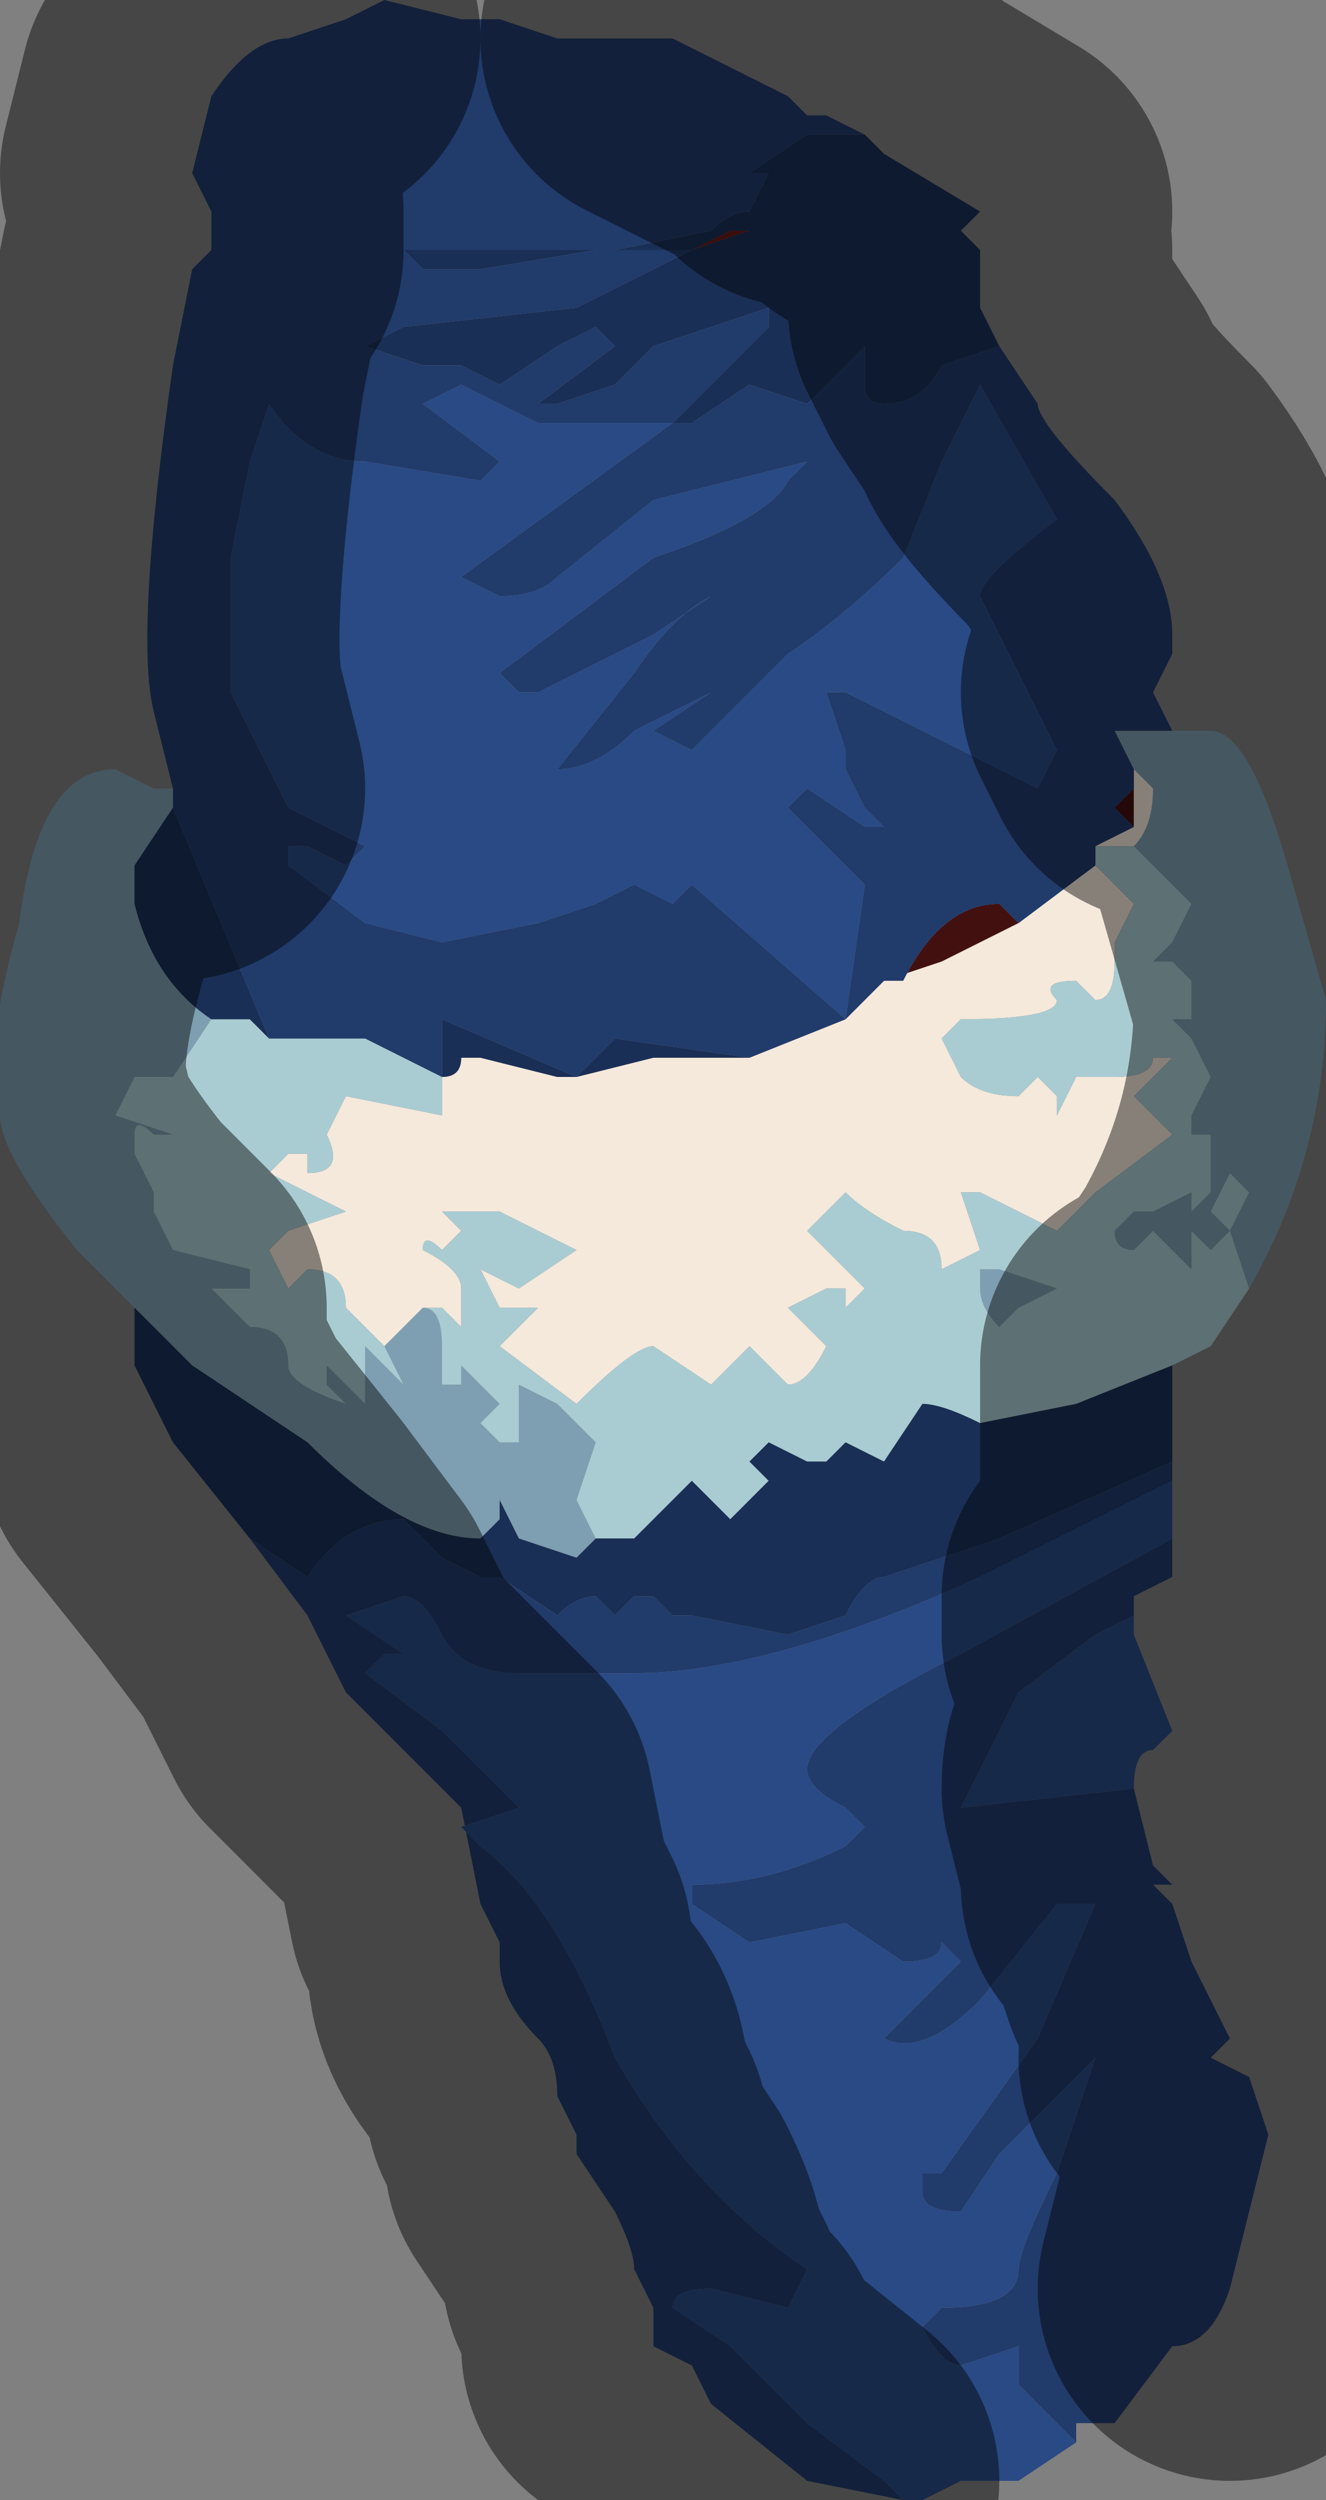 <?xml version="1.0" encoding="UTF-8" standalone="no"?>
<svg xmlns:xlink="http://www.w3.org/1999/xlink" height="6.5px" width="3.45px" xmlns="http://www.w3.org/2000/svg">
  <rect width="100%" height="100%" fill="#808080" stroke="none"/>
  <g transform="matrix(1.0, 0.0, 0.0, 1.0, 1.8, 3.35)">
    <path d="M0.2 -1.85 L0.2 -1.85 0.15 -1.8 0.2 -1.85" fill="#9a2626" fill-rule="evenodd" stroke="none"/>
    <path d="M-1.35 -1.3 L-1.35 -1.25 -1.35 -1.25 -1.45 -1.1 -1.45 -1.0 Q-1.4 -0.8 -1.25 -0.7 L-1.35 -0.55 -1.4 -0.55 Q-1.45 -0.55 -1.45 -0.55 L-1.5 -0.45 -1.35 -0.4 -1.4 -0.4 Q-1.45 -0.45 -1.45 -0.4 L-1.45 -0.35 -1.4 -0.25 -1.4 -0.2 -1.35 -0.1 -1.15 -0.05 -1.15 0.0 -1.25 0.0 -1.25 0.0 -1.15 0.1 Q-1.05 0.1 -1.05 0.2 -1.05 0.25 -0.9 0.3 L-0.95 0.25 -0.95 0.2 -0.85 0.3 -0.85 0.15 -0.75 0.25 -0.8 0.15 -0.75 0.1 -0.75 0.1 -0.7 0.05 Q-0.65 0.05 -0.65 0.15 L-0.65 0.25 -0.6 0.25 -0.6 0.2 -0.55 0.25 -0.5 0.3 -0.55 0.35 -0.5 0.4 -0.45 0.4 -0.45 0.25 -0.35 0.3 -0.25 0.4 -0.3 0.55 -0.25 0.65 -0.25 0.65 -0.3 0.7 -0.45 0.65 -0.5 0.55 -0.5 0.6 -0.55 0.65 Q-0.75 0.65 -1.0 0.4 L-1.3 0.2 -1.45 0.05 -1.6 -0.1 Q-1.8 -0.35 -1.8 -0.45 -1.85 -0.6 -1.75 -0.95 -1.7 -1.35 -1.5 -1.35 L-1.4 -1.3 -1.35 -1.3 M1.15 -1.35 L1.1 -1.45 1.2 -1.45 1.25 -1.45 1.35 -1.45 Q1.45 -1.45 1.55 -1.1 L1.65 -0.75 Q1.65 -0.35 1.45 0.0 L1.4 -0.15 1.45 -0.25 1.4 -0.3 1.35 -0.2 1.4 -0.15 1.35 -0.1 1.3 -0.15 1.3 -0.05 1.3 -0.05 1.25 -0.1 1.2 -0.15 Q1.15 -0.1 1.15 -0.1 1.1 -0.1 1.1 -0.15 L1.15 -0.2 1.2 -0.2 1.3 -0.25 1.3 -0.25 1.3 -0.2 1.35 -0.25 1.35 -0.4 1.3 -0.4 1.3 -0.4 1.3 -0.45 1.35 -0.55 1.3 -0.65 1.3 -0.7 1.3 -0.8 1.25 -0.85 1.2 -0.85 1.25 -0.9 1.3 -1.0 1.25 -1.05 1.15 -1.15 Q1.2 -1.2 1.2 -1.3 L1.15 -1.35 M0.8 -0.05 L0.95 0.0 0.85 0.05 0.8 0.1 Q0.75 0.05 0.75 0.0 L0.75 -0.05 0.8 -0.05 M1.3 -0.7 L1.3 -0.65 1.25 -0.7 1.3 -0.7" fill="#7e9eb1" fill-rule="evenodd" stroke="none"/>
    <path d="M0.0 -2.7 L0.1 -2.75 0.15 -2.75 0.0 -2.7" fill="#6b1a1a" fill-rule="evenodd" stroke="none"/>
    <path d="M0.5 -0.8 L0.55 -0.8 Q0.65 -1.0 0.8 -1.0 L0.85 -0.95 0.65 -0.85 0.5 -0.8 M1.15 -1.2 L1.1 -1.25 1.15 -1.3 1.15 -1.2" fill="#431010" fill-rule="evenodd" stroke="none"/>
    <path d="M-0.3 -0.55 L-0.3 -0.55 -0.1 -0.6 0.15 -0.6 0.4 -0.7 0.5 -0.8 0.65 -0.85 0.85 -0.95 1.05 -1.1 1.15 -1.0 1.1 -0.9 1.1 -0.85 Q1.1 -0.75 1.05 -0.75 1.05 -0.75 1.0 -0.8 L1.0 -0.8 Q0.9 -0.8 0.95 -0.75 0.95 -0.7 0.7 -0.7 L0.65 -0.65 0.7 -0.55 Q0.75 -0.5 0.85 -0.5 L0.85 -0.5 0.9 -0.55 0.95 -0.5 0.95 -0.45 1.0 -0.55 1.1 -0.55 Q1.2 -0.55 1.2 -0.6 L1.25 -0.6 1.15 -0.5 1.25 -0.4 1.05 -0.25 1.0 -0.2 0.95 -0.15 0.75 -0.25 0.7 -0.25 0.75 -0.1 0.65 -0.05 Q0.65 -0.15 0.55 -0.15 0.45 -0.2 0.4 -0.25 L0.3 -0.15 0.45 0.0 0.4 0.05 0.4 0.0 0.35 0.0 0.25 0.05 0.35 0.15 Q0.3 0.25 0.25 0.25 L0.2 0.2 0.15 0.15 0.05 0.25 -0.1 0.15 Q-0.15 0.15 -0.3 0.3 L-0.5 0.15 -0.4 0.05 -0.5 0.05 -0.55 -0.05 -0.45 0.0 -0.3 -0.1 -0.5 -0.2 -0.65 -0.2 -0.6 -0.15 -0.65 -0.1 Q-0.7 -0.15 -0.7 -0.1 -0.6 -0.05 -0.6 0.0 L-0.6 0.1 -0.65 0.05 -0.7 0.05 -0.75 0.1 -0.75 0.1 -0.8 0.15 -0.9 0.05 Q-0.9 -0.05 -1.0 -0.05 L-1.05 0.0 -1.1 -0.1 -1.05 -0.15 -0.9 -0.2 -1.1 -0.3 -1.05 -0.35 -1.0 -0.35 -1.0 -0.3 Q-0.9 -0.3 -0.95 -0.4 L-0.9 -0.5 -0.65 -0.45 Q-0.65 -0.45 -0.65 -0.5 L-0.65 -0.55 -0.65 -0.55 Q-0.6 -0.55 -0.6 -0.6 L-0.55 -0.6 -0.35 -0.55 -0.3 -0.55 M1.05 -1.15 L1.15 -1.2 1.15 -1.3 1.15 -1.35 1.2 -1.3 Q1.2 -1.2 1.15 -1.15 L1.05 -1.15 M0.4 -0.7 L0.4 -0.7" fill="#f5e9dc" fill-rule="evenodd" stroke="none"/>
    <path d="M-1.1 -0.65 L-0.85 -0.65 Q-0.75 -0.6 -0.65 -0.55 L-0.65 -0.5 Q-0.65 -0.45 -0.65 -0.45 L-0.9 -0.5 -0.95 -0.4 Q-0.9 -0.3 -1.0 -0.3 L-1.0 -0.35 -1.05 -0.35 -1.1 -0.3 -0.9 -0.2 -1.05 -0.15 -1.1 -0.1 -1.05 0.0 -1.0 -0.05 Q-0.9 -0.05 -0.9 0.05 L-0.8 0.15 -0.75 0.25 -0.85 0.15 -0.85 0.3 -0.95 0.2 -0.95 0.25 -0.9 0.3 Q-1.05 0.25 -1.05 0.2 -1.05 0.1 -1.15 0.1 L-1.25 0.0 -1.25 0.0 -1.15 0.0 -1.15 -0.05 -1.35 -0.1 -1.4 -0.2 -1.4 -0.25 -1.45 -0.35 -1.45 -0.4 Q-1.45 -0.45 -1.4 -0.4 L-1.35 -0.4 -1.5 -0.45 -1.45 -0.55 Q-1.45 -0.55 -1.4 -0.55 L-1.35 -0.55 -1.25 -0.7 -1.15 -0.7 -1.1 -0.65 M1.15 -1.15 L1.25 -1.05 1.3 -1.0 1.25 -0.9 1.2 -0.85 1.25 -0.85 1.3 -0.8 1.3 -0.7 1.25 -0.8 1.3 -0.7 1.25 -0.7 1.3 -0.65 1.35 -0.55 1.3 -0.45 1.3 -0.4 1.3 -0.4 1.35 -0.4 1.35 -0.25 1.3 -0.2 1.3 -0.25 1.3 -0.25 1.2 -0.2 1.15 -0.2 1.1 -0.15 Q1.1 -0.1 1.15 -0.1 1.15 -0.1 1.2 -0.15 L1.25 -0.1 1.3 -0.05 1.3 -0.05 1.3 -0.15 1.35 -0.1 1.4 -0.15 1.35 -0.2 1.4 -0.3 1.45 -0.25 1.4 -0.15 1.45 0.0 1.45 0.0 1.35 0.15 1.25 0.2 1.0 0.3 0.75 0.35 Q0.65 0.3 0.6 0.3 L0.5 0.45 0.4 0.4 0.35 0.45 0.3 0.45 0.2 0.4 0.15 0.45 0.2 0.5 0.1 0.6 0.0 0.5 -0.15 0.65 -0.2 0.65 -0.25 0.65 -0.3 0.55 -0.25 0.4 -0.35 0.3 -0.45 0.25 -0.45 0.4 -0.5 0.4 -0.55 0.35 -0.5 0.3 -0.55 0.25 -0.6 0.2 -0.6 0.25 -0.65 0.25 -0.65 0.15 Q-0.65 0.05 -0.7 0.05 L-0.75 0.1 -0.7 0.05 -0.65 0.05 -0.6 0.1 -0.6 0.0 Q-0.6 -0.05 -0.7 -0.1 -0.7 -0.15 -0.65 -0.1 L-0.6 -0.15 -0.65 -0.2 -0.5 -0.2 -0.3 -0.1 -0.45 0.0 -0.55 -0.05 -0.5 0.05 -0.4 0.05 -0.5 0.15 -0.3 0.3 Q-0.15 0.15 -0.1 0.15 L0.05 0.25 0.15 0.15 0.2 0.2 0.25 0.25 Q0.3 0.25 0.35 0.15 L0.25 0.05 0.35 0.0 0.4 0.0 0.4 0.05 0.45 0.0 0.3 -0.15 0.4 -0.25 Q0.45 -0.2 0.55 -0.15 0.65 -0.15 0.65 -0.05 L0.75 -0.1 0.7 -0.25 0.75 -0.25 0.95 -0.15 1.0 -0.2 1.05 -0.25 1.25 -0.4 1.15 -0.5 1.25 -0.6 1.2 -0.6 Q1.2 -0.55 1.1 -0.55 L1.0 -0.55 0.95 -0.45 0.95 -0.5 0.9 -0.55 0.85 -0.5 0.85 -0.5 Q0.75 -0.5 0.7 -0.55 L0.65 -0.65 0.7 -0.7 Q0.95 -0.7 0.95 -0.75 0.9 -0.8 1.0 -0.8 L1.0 -0.8 Q1.05 -0.75 1.05 -0.75 1.1 -0.75 1.1 -0.85 L1.1 -0.9 1.15 -1.0 1.05 -1.1 1.05 -1.15 1.15 -1.15 M0.8 -0.05 L0.75 -0.05 0.75 0.0 Q0.75 0.05 0.8 0.1 L0.85 0.05 0.95 0.0 0.8 -0.05 M1.3 -0.65 L1.3 -0.65" fill="#a9ccd2" fill-rule="evenodd" stroke="none"/>
    <path d="M-1.35 -1.25 L-1.1 -0.65 -1.15 -0.7 -1.25 -0.7 Q-1.4 -0.8 -1.45 -1.0 L-1.45 -1.1 -1.35 -1.25 -1.35 -1.25 M-0.65 -0.55 L-0.65 -0.7 -0.3 -0.55 -0.2 -0.65 0.15 -0.6 -0.1 -0.6 -0.3 -0.55 -0.35 -0.55 -0.55 -0.6 -0.6 -0.6 Q-0.6 -0.55 -0.65 -0.55 L-0.65 -0.55 M0.8 -2.45 L0.8 -2.45 0.65 -2.4 0.65 -2.4 Q0.6 -2.3 0.5 -2.3 0.45 -2.3 0.45 -2.35 L0.45 -2.45 0.3 -2.3 0.15 -2.35 0.0 -2.25 -0.05 -2.25 0.05 -2.35 0.2 -2.5 0.2 -2.55 0.05 -2.5 -0.1 -2.45 -0.2 -2.35 -0.35 -2.3 -0.4 -2.3 -0.2 -2.45 -0.25 -2.5 -0.35 -2.45 -0.5 -2.35 -0.6 -2.4 -0.7 -2.4 -0.85 -2.45 -0.75 -2.5 -0.3 -2.55 0.0 -2.7 -0.05 -2.7 -0.25 -2.7 -0.55 -2.65 -0.7 -2.65 -0.75 -2.7 -0.7 -2.7 -0.55 -2.7 -0.2 -2.7 0.05 -2.75 Q0.1 -2.8 0.15 -2.8 L0.2 -2.9 0.15 -2.9 0.15 -2.9 0.3 -3.0 0.45 -3.0 0.5 -2.95 0.75 -2.8 0.7 -2.75 0.75 -2.7 0.75 -2.55 0.8 -2.45 M0.0 -2.7 L0.15 -2.75 0.1 -2.75 0.0 -2.7 M-0.25 0.65 L-0.2 0.65 -0.15 0.65 0.0 0.5 0.1 0.6 0.2 0.5 0.15 0.45 0.2 0.4 0.3 0.45 0.35 0.45 0.4 0.4 0.5 0.45 0.6 0.3 Q0.65 0.3 0.75 0.35 L1.0 0.3 1.25 0.2 1.25 0.45 0.8 0.65 0.5 0.75 Q0.45 0.75 0.4 0.85 L0.25 0.9 0.0 0.85 -0.05 0.85 -0.1 0.8 -0.15 0.8 -0.2 0.85 -0.2 0.85 Q-0.25 0.8 -0.25 0.8 -0.3 0.8 -0.35 0.85 L-0.5 0.75 -0.55 0.75 -0.65 0.7 -0.75 0.6 Q-0.9 0.6 -1.0 0.75 L-1.15 0.65 -1.35 0.4 -1.45 0.2 -1.45 0.05 -1.3 0.2 -1.0 0.4 Q-0.75 0.65 -0.55 0.65 L-0.5 0.6 -0.5 0.55 -0.45 0.65 -0.3 0.7 -0.25 0.65 -0.25 0.65" fill="#1a2f56" fill-rule="evenodd" stroke="none"/>
    <path d="M-0.05 -3.25 L0.25 -3.1 0.3 -3.05 0.35 -3.05 0.45 -3.0 0.3 -3.0 0.15 -2.9 0.15 -2.9 0.2 -2.9 0.15 -2.8 Q0.1 -2.8 0.05 -2.75 L-0.2 -2.7 -0.55 -2.7 -0.7 -2.7 -0.75 -2.7 -0.7 -2.65 -0.55 -2.65 -0.25 -2.7 -0.05 -2.7 0.0 -2.7 -0.3 -2.55 -0.75 -2.5 -0.85 -2.45 -0.7 -2.4 -0.6 -2.4 -0.5 -2.35 -0.35 -2.45 -0.25 -2.5 -0.2 -2.45 -0.4 -2.3 -0.35 -2.3 -0.2 -2.35 -0.1 -2.45 0.05 -2.5 0.2 -2.55 0.2 -2.5 0.05 -2.35 -0.05 -2.25 0.0 -2.25 0.15 -2.35 0.3 -2.3 0.45 -2.45 0.45 -2.35 Q0.45 -2.3 0.5 -2.3 0.6 -2.3 0.65 -2.4 L0.65 -2.4 0.8 -2.45 0.8 -2.45 0.9 -2.3 Q0.9 -2.25 1.1 -2.05 1.25 -1.85 1.25 -1.7 L1.25 -1.65 1.2 -1.55 1.25 -1.45 1.2 -1.45 1.1 -1.45 1.15 -1.35 1.15 -1.3 1.1 -1.25 1.15 -1.2 1.05 -1.15 1.05 -1.1 0.85 -0.95 0.8 -1.0 Q0.65 -1.0 0.55 -0.8 L0.5 -0.8 0.4 -0.7 0.15 -0.6 -0.2 -0.65 -0.3 -0.55 -0.65 -0.7 -0.65 -0.55 Q-0.75 -0.6 -0.85 -0.65 L-1.1 -0.65 -1.35 -1.25 -1.35 -1.3 -1.35 -1.3 -1.4 -1.5 Q-1.45 -1.7 -1.35 -2.4 L-1.3 -2.65 -1.25 -2.7 -1.25 -2.8 -1.3 -2.9 -1.25 -3.1 Q-1.15 -3.25 -1.05 -3.25 L-1.05 -3.25 -0.9 -3.3 -0.8 -3.35 -0.6 -3.3 -0.55 -3.3 -0.5 -3.3 -0.35 -3.25 -0.3 -3.25 -0.2 -3.25 -0.1 -3.25 -0.05 -3.25 M-0.3 -0.55 L-0.3 -0.55 M0.4 -0.7 L0.45 -1.05 0.25 -1.25 0.3 -1.3 0.45 -1.2 0.5 -1.2 0.45 -1.25 0.4 -1.35 0.4 -1.4 0.35 -1.55 0.4 -1.55 0.9 -1.3 0.95 -1.4 0.75 -1.8 Q0.75 -1.85 0.95 -2.0 L0.95 -2.0 0.75 -2.35 0.65 -2.15 0.55 -1.9 Q0.4 -1.75 0.25 -1.65 L0.0 -1.4 -0.1 -1.45 0.05 -1.55 -0.15 -1.45 Q-0.25 -1.35 -0.35 -1.35 L-0.35 -1.35 -0.15 -1.6 Q-0.05 -1.75 0.05 -1.8 L-0.1 -1.7 -0.4 -1.55 -0.45 -1.55 -0.5 -1.6 -0.3 -1.75 -0.1 -1.9 Q0.2 -2.0 0.25 -2.1 L0.3 -2.15 -0.1 -2.05 -0.35 -1.85 Q-0.4 -1.8 -0.5 -1.8 L-0.6 -1.85 -0.05 -2.25 Q-0.1 -2.25 -0.15 -2.25 L-0.4 -2.25 Q-0.4 -2.25 -0.5 -2.3 L-0.6 -2.35 -0.7 -2.3 -0.5 -2.15 -0.55 -2.1 -0.85 -2.15 Q-1.0 -2.15 -1.1 -2.3 L-1.15 -2.15 -1.2 -1.9 -1.2 -1.55 -1.05 -1.25 -0.85 -1.15 -0.9 -1.1 -1.0 -1.15 -1.05 -1.15 -1.05 -1.1 -0.85 -0.95 -0.65 -0.9 -0.4 -0.95 -0.25 -1.0 -0.15 -1.05 -0.05 -1.0 0.0 -1.05 0.4 -0.7 M0.2 -1.85 L0.15 -1.8 0.2 -1.85 0.2 -1.85 M1.25 0.45 L1.25 0.5 0.75 0.75 Q0.2 1.0 -0.15 1.0 L-0.45 1.0 Q-0.6 1.0 -0.65 0.9 -0.7 0.8 -0.75 0.8 L-0.9 0.85 -0.75 0.95 -0.8 0.95 -0.85 1.0 -0.65 1.15 -0.65 1.15 -0.45 1.35 -0.6 1.4 -0.6 1.4 -0.55 1.45 Q-0.35 1.6 -0.2 2.0 0.0 2.35 0.3 2.55 L0.25 2.65 0.05 2.6 Q-0.05 2.6 -0.05 2.65 L0.1 2.75 0.2 2.85 0.3 2.95 0.5 3.1 0.55 3.15 0.3 3.1 0.05 2.9 0.0 2.8 0.0 2.8 -0.1 2.75 Q-0.1 2.7 -0.1 2.65 L-0.15 2.55 Q-0.15 2.5 -0.2 2.4 L-0.3 2.25 -0.3 2.2 -0.35 2.1 Q-0.35 2.0 -0.4 1.95 -0.5 1.85 -0.5 1.75 L-0.5 1.7 -0.55 1.6 -0.6 1.35 -0.9 1.05 -1.0 0.85 -1.15 0.65 -1.0 0.75 Q-0.9 0.6 -0.75 0.6 L-0.65 0.7 -0.55 0.75 -0.5 0.75 -0.35 0.85 Q-0.3 0.8 -0.25 0.8 -0.25 0.8 -0.2 0.85 L-0.2 0.85 -0.15 0.8 -0.1 0.8 -0.05 0.85 0.0 0.85 0.25 0.9 0.4 0.85 Q0.45 0.75 0.5 0.75 L0.8 0.65 1.25 0.45 M1.25 0.65 L1.25 0.75 1.15 0.8 1.15 0.85 1.05 0.9 0.85 1.05 0.7 1.35 1.15 1.3 1.2 1.5 1.25 1.55 1.2 1.55 1.25 1.6 1.3 1.75 1.35 1.85 1.4 1.95 1.35 2.0 1.45 2.05 1.5 2.2 1.45 2.4 1.4 2.6 Q1.35 2.75 1.25 2.75 L1.1 2.95 1.0 2.95 1.0 3.0 0.9 2.9 0.85 2.85 0.85 2.75 0.7 2.8 Q0.65 2.8 0.6 2.7 L0.65 2.65 Q0.85 2.65 0.85 2.55 0.85 2.5 0.95 2.3 L1.05 2.0 1.0 2.05 0.8 2.25 0.7 2.4 Q0.6 2.4 0.6 2.35 0.6 2.3 0.6 2.3 L0.65 2.3 0.9 1.95 1.05 1.6 0.95 1.6 0.75 1.85 Q0.6 2.0 0.5 1.95 L0.7 1.75 0.65 1.7 Q0.65 1.75 0.55 1.75 L0.4 1.65 0.15 1.7 0.0 1.6 0.0 1.55 Q0.2 1.55 0.4 1.45 L0.45 1.4 0.4 1.35 Q0.3 1.3 0.3 1.25 0.3 1.15 0.7 0.95 L1.25 0.65" fill="#213b6b" fill-rule="evenodd" stroke="none"/>
    <path d="M0.4 -0.7 L0.0 -1.05 -0.05 -1.0 -0.15 -1.05 -0.25 -1.0 -0.4 -0.95 -0.65 -0.9 -0.85 -0.95 -1.05 -1.1 -1.05 -1.15 -1.0 -1.15 -0.9 -1.1 -0.85 -1.15 -1.05 -1.25 -1.2 -1.55 -1.2 -1.9 -1.15 -2.15 -1.1 -2.3 Q-1.0 -2.15 -0.85 -2.15 L-0.55 -2.1 -0.5 -2.15 -0.7 -2.3 -0.6 -2.35 -0.5 -2.3 Q-0.4 -2.25 -0.4 -2.25 L-0.15 -2.25 Q-0.1 -2.25 -0.05 -2.25 L-0.6 -1.85 -0.5 -1.8 Q-0.4 -1.8 -0.35 -1.85 L-0.1 -2.05 0.3 -2.15 0.25 -2.1 Q0.2 -2.0 -0.1 -1.9 L-0.3 -1.75 -0.5 -1.6 -0.45 -1.55 -0.4 -1.55 -0.1 -1.7 0.05 -1.8 Q-0.05 -1.75 -0.15 -1.6 L-0.35 -1.35 -0.35 -1.35 Q-0.25 -1.35 -0.15 -1.45 L0.05 -1.55 -0.1 -1.45 0.0 -1.4 0.25 -1.65 Q0.4 -1.75 0.55 -1.9 L0.65 -2.15 0.75 -2.35 0.95 -2.0 0.95 -2.0 Q0.75 -1.85 0.75 -1.8 L0.95 -1.4 0.9 -1.3 0.4 -1.55 0.35 -1.55 0.4 -1.4 0.4 -1.35 0.45 -1.25 0.5 -1.2 0.45 -1.2 0.3 -1.3 0.25 -1.25 0.45 -1.05 0.4 -0.7 0.4 -0.7 M0.55 3.15 L0.5 3.1 0.3 2.95 0.2 2.85 0.1 2.75 -0.05 2.65 Q-0.05 2.6 0.05 2.6 L0.25 2.65 0.3 2.55 Q0.0 2.35 -0.2 2.0 -0.35 1.6 -0.55 1.45 L-0.6 1.4 -0.6 1.4 -0.45 1.35 -0.65 1.15 -0.65 1.15 -0.85 1.0 -0.8 0.95 -0.75 0.95 -0.9 0.85 -0.75 0.8 Q-0.7 0.8 -0.65 0.9 -0.6 1.0 -0.45 1.0 L-0.15 1.0 Q0.2 1.0 0.75 0.75 L1.25 0.5 1.25 0.65 0.7 0.95 Q0.3 1.15 0.3 1.25 0.3 1.3 0.4 1.35 L0.45 1.4 0.4 1.45 Q0.2 1.55 0.0 1.55 L0.0 1.6 0.15 1.7 0.4 1.65 0.55 1.75 Q0.65 1.75 0.65 1.7 L0.7 1.75 0.5 1.95 Q0.6 2.0 0.75 1.85 L0.95 1.6 1.05 1.6 0.9 1.95 0.65 2.3 0.6 2.3 Q0.6 2.3 0.6 2.35 0.6 2.4 0.7 2.4 L0.8 2.25 1.0 2.05 1.05 2.0 0.95 2.3 Q0.85 2.5 0.85 2.55 0.85 2.65 0.65 2.65 L0.6 2.7 Q0.65 2.8 0.7 2.8 L0.85 2.75 0.85 2.85 0.9 2.9 1.0 3.0 0.85 3.1 0.7 3.1 0.6 3.15 0.55 3.15 M1.15 0.85 L1.15 0.9 1.25 1.15 1.2 1.2 Q1.15 1.2 1.15 1.3 L0.7 1.35 0.85 1.05 1.05 0.9 1.15 0.85" fill="#294a85" fill-rule="evenodd" stroke="none"/>
    <path d="M0.45 -3.0 L0.35 -3.05 0.3 -3.05 0.25 -3.1 -0.05 -3.25 M-1.05 -3.25 Q-1.15 -3.25 -1.25 -3.1 L-1.3 -2.9 -1.25 -2.8 -1.25 -2.7 -1.3 -2.65 -1.35 -2.4 Q-1.45 -1.7 -1.4 -1.5 L-1.35 -1.3 -1.35 -1.3 -1.4 -1.3 -1.5 -1.35 Q-1.7 -1.35 -1.75 -0.95 -1.85 -0.6 -1.8 -0.45 -1.8 -0.35 -1.6 -0.1 L-1.45 0.05 -1.45 0.2 -1.35 0.4 -1.15 0.65 -1.0 0.85 -0.9 1.05 -0.6 1.35 -0.55 1.6 -0.5 1.7 -0.5 1.75 Q-0.5 1.85 -0.4 1.95 -0.35 2.0 -0.35 2.1 L-0.3 2.2 -0.3 2.25 -0.2 2.4 Q-0.15 2.5 -0.15 2.55 L-0.1 2.65 Q-0.1 2.7 -0.1 2.75 L0.0 2.8 0.0 2.8 0.05 2.9 0.3 3.1 M1.25 -1.45 L1.2 -1.55 1.25 -1.65 1.25 -1.7 Q1.25 -1.85 1.1 -2.05 0.9 -2.25 0.9 -2.3 L0.8 -2.45 0.75 -2.55 0.75 -2.7 0.7 -2.75 0.75 -2.8 0.5 -2.95 0.45 -3.0 M1.45 0.0 Q1.65 -0.35 1.65 -0.75 L1.55 -1.1 Q1.45 -1.45 1.35 -1.45 L1.25 -1.45 M1.25 0.2 L1.35 0.15 1.45 0.0 1.45 0.0 M1.25 0.45 L1.25 0.2 M1.25 0.5 L1.25 0.45 M1.25 0.5 L1.25 0.65 1.25 0.75 1.15 0.8 1.15 0.85 1.15 0.9 1.25 1.15 1.2 1.2 Q1.15 1.2 1.15 1.3 L1.2 1.5 1.25 1.55 1.2 1.55 1.25 1.6 1.3 1.75 1.35 1.85 1.4 1.95 1.35 2.0 1.45 2.05 1.5 2.2 1.45 2.4 1.4 2.6" fill="none" stroke="#000000" stroke-linecap="round" stroke-linejoin="round" stroke-opacity="0.451" stroke-width="1.0"/>
  </g>
</svg>
